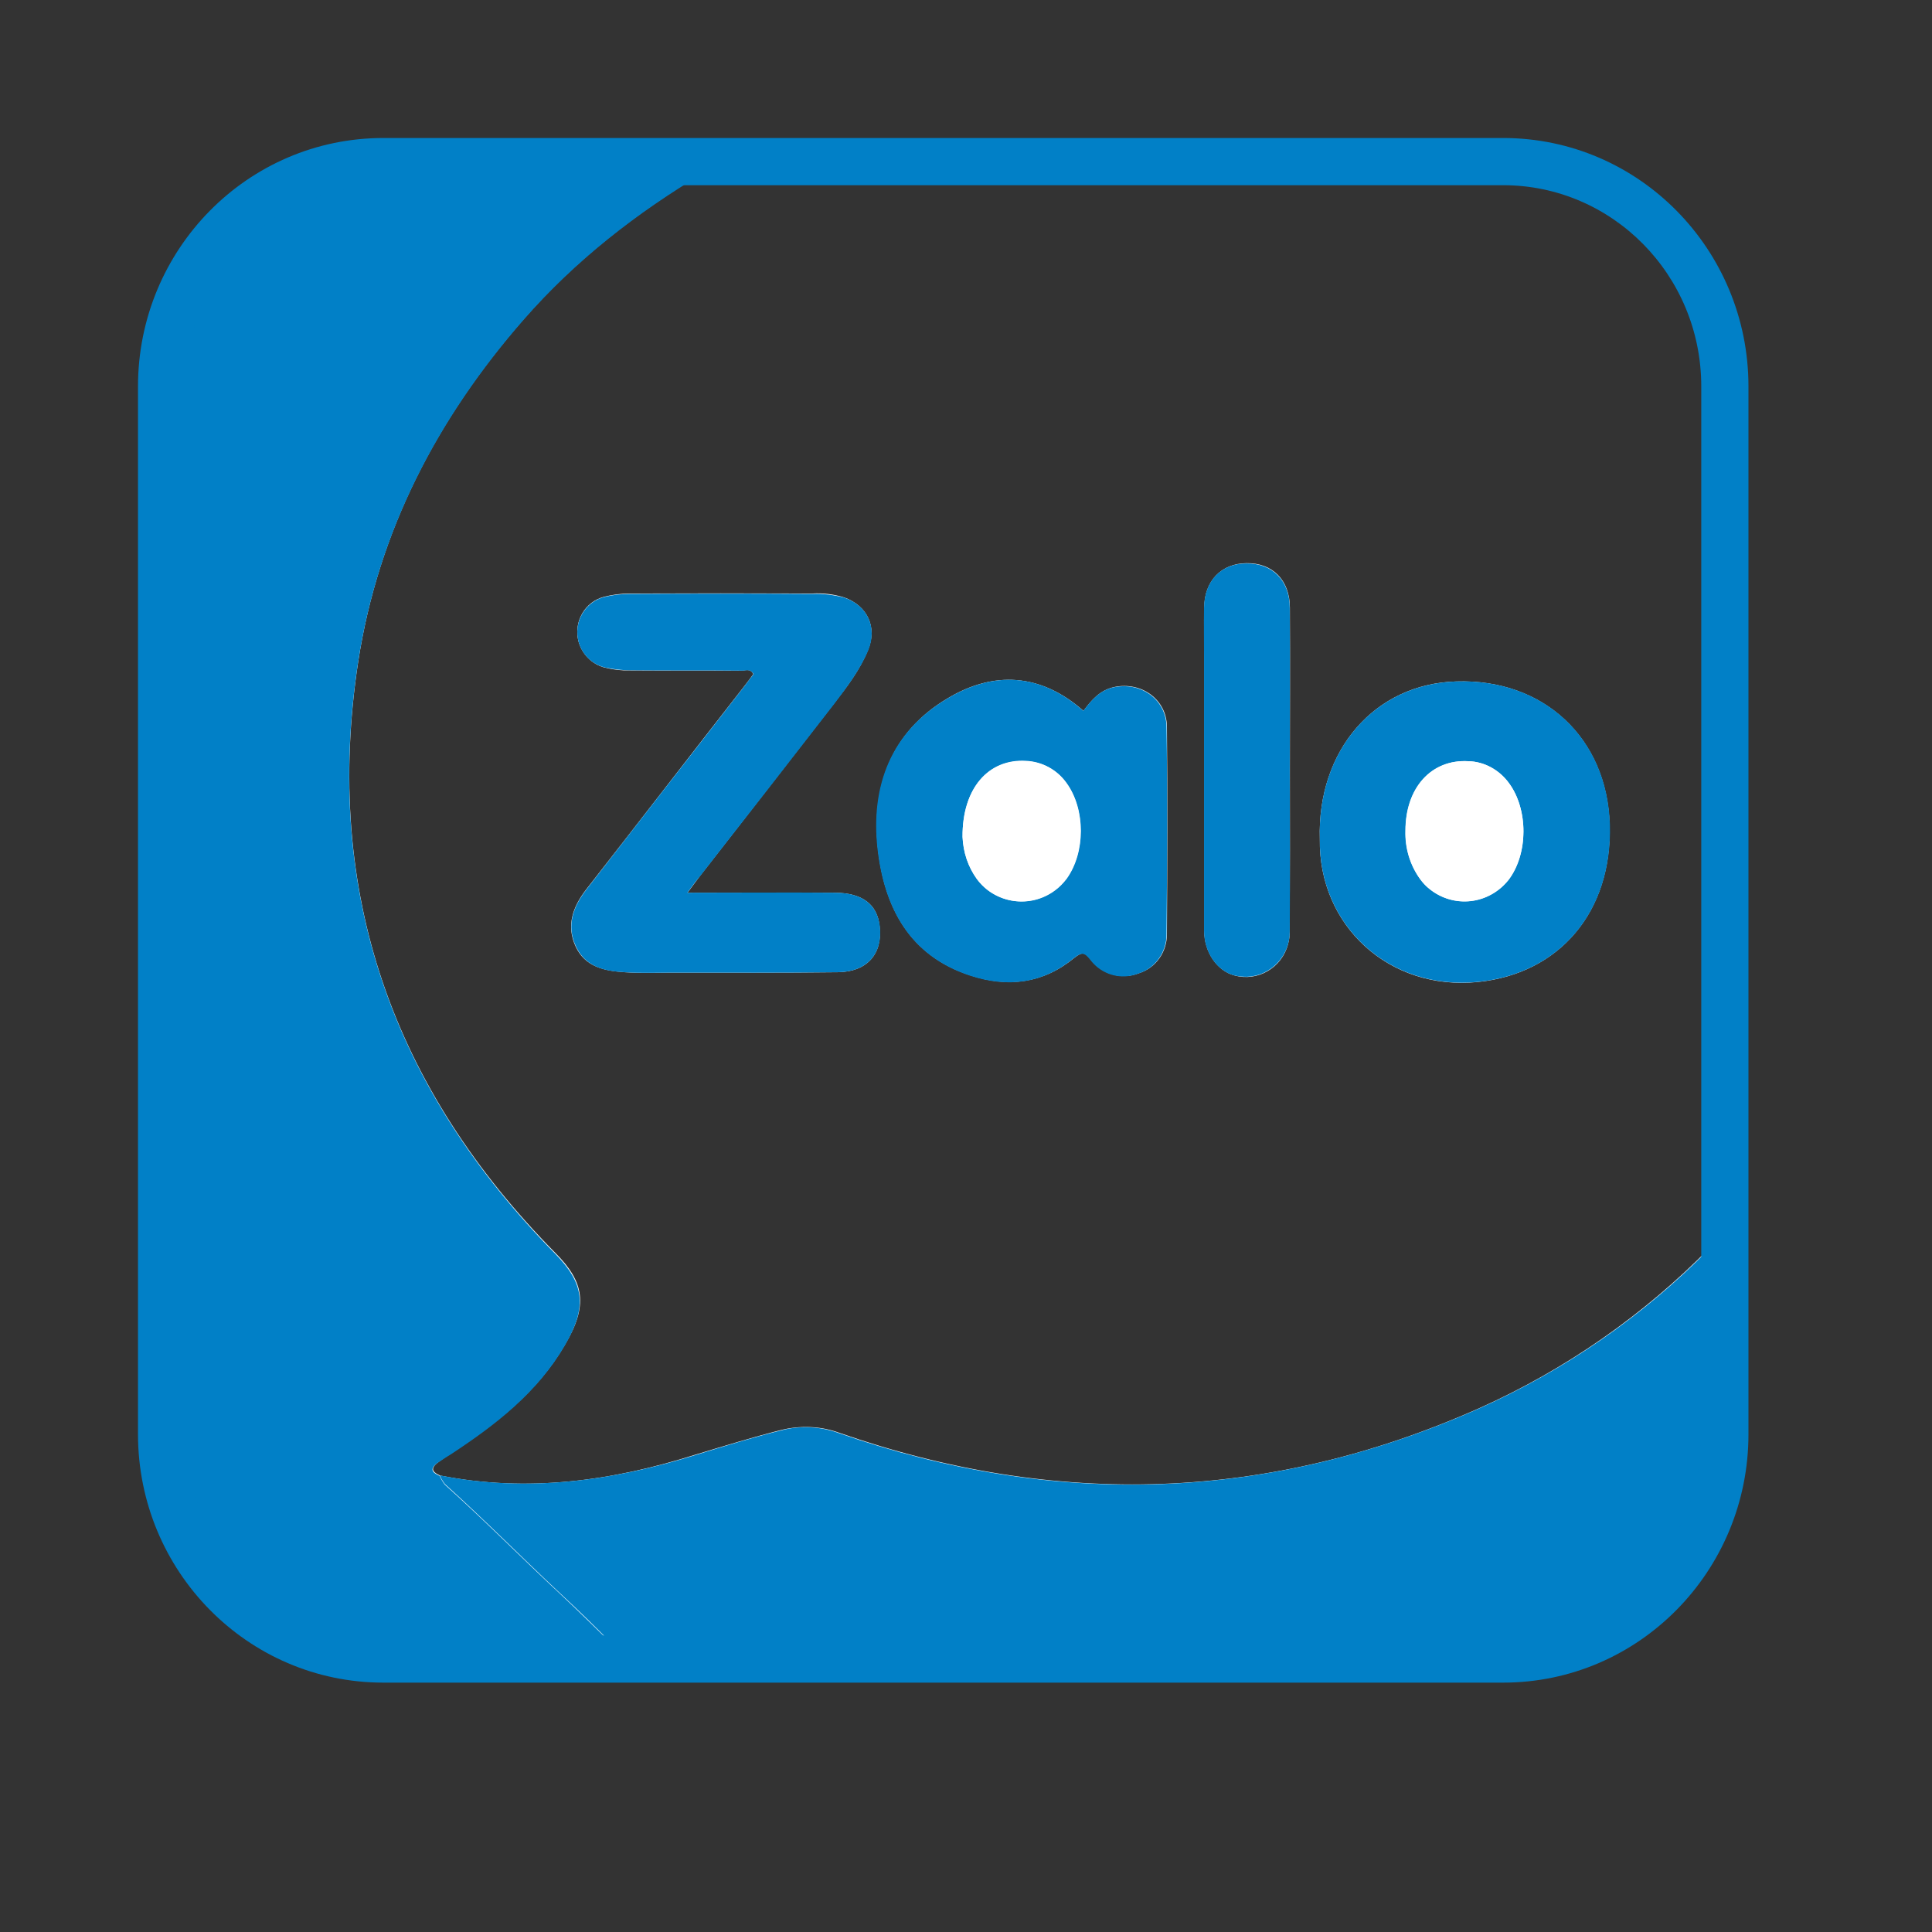 <svg width="14" height="14" viewBox="0 0 14 14" fill="none" xmlns="http://www.w3.org/2000/svg">
<rect x="0" y="0" width="14" height="14" fill="#333333" stroke="none"/>
<mask id="mask0_1098_379" style="mask-type:alpha" maskUnits="userSpaceOnUse" x="0" y="0" width="14" height="14">
<rect width="14" height="14" fill="#D9D9D9"/>
</mask>
<g mask="url(#mask0_1098_379)">
<path d="M3.189 10.692C3.145 10.672 3.113 10.649 3.165 10.604C3.197 10.579 3.231 10.556 3.266 10.534C3.59 10.321 3.894 10.088 4.094 9.744C4.263 9.459 4.235 9.291 4.025 9.08C2.853 7.893 2.339 6.472 2.596 4.793C2.742 3.845 3.17 3.026 3.793 2.314C4.169 1.883 4.616 1.535 5.106 1.244C5.135 1.227 5.177 1.221 5.182 1.176C5.173 1.151 5.155 1.159 5.14 1.159C4.307 1.159 3.474 1.141 2.643 1.164C1.847 1.189 1.159 1.813 1.162 2.708C1.167 5.321 1.162 7.935 1.162 10.551C1.162 11.363 1.772 12.043 2.571 12.072C3.246 12.1 3.921 12.078 4.599 12.075C4.648 12.078 4.698 12.08 4.747 12.08H8.318C9.208 12.08 10.098 12.085 10.989 12.08C11.815 12.08 12.485 11.403 12.485 10.569V10.554V9.088C12.485 9.053 12.497 9.015 12.475 8.978C12.43 8.98 12.413 9.018 12.388 9.043C11.909 9.531 11.342 9.925 10.722 10.203C9.201 10.882 7.653 10.93 6.083 10.383C5.947 10.333 5.798 10.328 5.657 10.363C5.449 10.416 5.244 10.479 5.039 10.541C4.436 10.732 3.82 10.817 3.189 10.692ZM4.982 6.469C5.024 6.414 5.046 6.381 5.071 6.349C5.395 5.933 5.719 5.517 6.043 5.098C6.137 4.978 6.231 4.855 6.29 4.71C6.359 4.544 6.285 4.389 6.117 4.329C6.043 4.306 5.964 4.296 5.885 4.301C5.445 4.299 5.002 4.299 4.562 4.301C4.5 4.301 4.438 4.309 4.379 4.324C4.24 4.359 4.156 4.502 4.191 4.645C4.216 4.74 4.29 4.815 4.384 4.838C4.443 4.853 4.505 4.86 4.567 4.858C4.834 4.86 5.103 4.858 5.37 4.86C5.4 4.86 5.437 4.84 5.459 4.885C5.437 4.915 5.415 4.945 5.393 4.973C5.009 5.464 4.629 5.958 4.245 6.449C4.151 6.572 4.102 6.707 4.171 6.858C4.24 7.008 4.381 7.035 4.525 7.045C4.638 7.053 4.755 7.048 4.871 7.048C5.271 7.048 5.67 7.05 6.07 7.045C6.283 7.043 6.397 6.913 6.374 6.712C6.357 6.554 6.251 6.472 6.053 6.469C5.704 6.467 5.356 6.469 4.982 6.469ZM7.851 5.151C7.542 4.878 7.2 4.86 6.866 5.061C6.461 5.301 6.313 5.695 6.362 6.151C6.409 6.577 6.592 6.925 7.032 7.068C7.307 7.158 7.561 7.126 7.786 6.94C7.846 6.893 7.863 6.903 7.905 6.955C7.987 7.061 8.128 7.101 8.251 7.053C8.375 7.015 8.456 6.9 8.456 6.77C8.459 6.269 8.461 5.767 8.456 5.266C8.454 5.066 8.269 4.938 8.076 4.978C7.969 5.001 7.91 5.073 7.851 5.151ZM9.564 6.081C9.554 6.707 10.066 7.181 10.709 7.116C11.3 7.056 11.684 6.607 11.664 5.973C11.644 5.346 11.184 4.918 10.553 4.938C9.962 4.955 9.544 5.437 9.564 6.081ZM9.347 5.582C9.347 5.189 9.349 4.798 9.347 4.404C9.347 4.204 9.221 4.078 9.033 4.081C8.85 4.083 8.728 4.209 8.726 4.402C8.723 4.519 8.726 4.635 8.726 4.752V6.745C8.726 6.9 8.82 7.035 8.944 7.068C9.114 7.116 9.29 7.013 9.334 6.84C9.342 6.81 9.347 6.78 9.344 6.747C9.349 6.359 9.347 5.97 9.347 5.582Z" fill="#FDFEFE"/>
<path d="M4.595 12.078C3.92 12.078 3.243 12.101 2.568 12.076C1.769 12.043 1.158 11.364 1.158 10.555C1.158 7.941 1.163 5.327 1.158 2.711C1.158 1.816 1.848 1.192 2.642 1.17C3.473 1.147 4.306 1.165 5.139 1.165C5.154 1.165 5.174 1.157 5.181 1.182C5.177 1.227 5.132 1.232 5.105 1.25C4.615 1.541 4.168 1.889 3.792 2.32C3.171 3.032 2.741 3.849 2.595 4.798C2.338 6.475 2.855 7.898 4.024 9.086C4.232 9.299 4.259 9.465 4.093 9.75C3.893 10.094 3.589 10.327 3.265 10.54C3.23 10.56 3.196 10.585 3.161 10.607C3.109 10.652 3.141 10.675 3.186 10.695C3.196 10.718 3.208 10.738 3.223 10.758C3.507 11.013 3.777 11.287 4.056 11.547C4.187 11.67 4.318 11.798 4.445 11.925C4.497 11.973 4.583 11.988 4.595 12.078Z" fill="#0180C7"/>
<path d="M4.596 12.077C4.584 11.99 4.497 11.975 4.445 11.922C4.319 11.792 4.188 11.666 4.057 11.544C3.778 11.283 3.508 11.01 3.224 10.754C3.209 10.734 3.196 10.714 3.187 10.691C3.817 10.817 4.433 10.732 5.039 10.544C5.244 10.481 5.449 10.418 5.657 10.366C5.798 10.328 5.946 10.336 6.082 10.386C7.65 10.932 9.198 10.882 10.721 10.205C11.342 9.927 11.908 9.536 12.388 9.048C12.413 9.023 12.43 8.985 12.474 8.982C12.497 9.018 12.484 9.055 12.484 9.093V10.559C12.489 11.396 11.826 12.077 11.001 12.085H10.988C10.098 12.09 9.208 12.085 8.318 12.085H4.744C4.695 12.08 4.645 12.077 4.596 12.077Z" fill="#0180C7"/>
<path d="M4.981 6.469C5.355 6.469 5.706 6.466 6.054 6.469C6.25 6.471 6.356 6.554 6.376 6.712C6.398 6.91 6.284 7.043 6.072 7.045C5.671 7.05 5.273 7.048 4.872 7.048C4.756 7.048 4.642 7.053 4.526 7.045C4.383 7.038 4.242 7.008 4.173 6.857C4.103 6.707 4.153 6.572 4.247 6.449C4.628 5.958 5.011 5.464 5.394 4.973C5.416 4.943 5.439 4.913 5.461 4.885C5.436 4.842 5.402 4.862 5.372 4.86C5.105 4.857 4.835 4.86 4.568 4.857C4.506 4.857 4.445 4.85 4.385 4.837C4.244 4.805 4.158 4.662 4.19 4.522C4.212 4.426 4.286 4.349 4.38 4.326C4.44 4.311 4.501 4.304 4.563 4.304C5.003 4.301 5.446 4.301 5.886 4.304C5.965 4.301 6.042 4.311 6.119 4.331C6.287 4.389 6.359 4.547 6.292 4.712C6.232 4.855 6.138 4.978 6.045 5.101C5.721 5.519 5.397 5.935 5.073 6.349C5.045 6.381 5.021 6.414 4.981 6.469Z" fill="#0180C7"/>
<path d="M7.85 5.151C7.909 5.073 7.971 5 8.073 4.98C8.268 4.94 8.451 5.068 8.453 5.268C8.461 5.77 8.458 6.271 8.453 6.772C8.453 6.902 8.369 7.018 8.248 7.055C8.125 7.103 7.984 7.065 7.902 6.957C7.86 6.905 7.843 6.895 7.783 6.942C7.558 7.128 7.304 7.16 7.029 7.07C6.589 6.925 6.408 6.577 6.359 6.153C6.307 5.694 6.458 5.303 6.863 5.063C7.2 4.86 7.541 4.877 7.85 5.151ZM6.975 6.065C6.98 6.176 7.014 6.281 7.079 6.369C7.212 6.549 7.467 6.587 7.647 6.451C7.677 6.429 7.704 6.401 7.729 6.369C7.867 6.178 7.867 5.865 7.729 5.674C7.66 5.577 7.551 5.519 7.435 5.516C7.163 5.499 6.972 5.712 6.975 6.065ZM9.564 6.08C9.544 5.436 9.962 4.955 10.555 4.938C11.186 4.918 11.646 5.346 11.666 5.973C11.685 6.607 11.302 7.055 10.711 7.115C10.066 7.18 9.554 6.707 9.564 6.08ZM10.184 6.02C10.18 6.146 10.217 6.268 10.291 6.371C10.427 6.551 10.681 6.587 10.86 6.446C10.887 6.426 10.909 6.401 10.931 6.376C11.075 6.186 11.075 5.865 10.934 5.674C10.864 5.579 10.756 5.519 10.639 5.516C10.372 5.501 10.184 5.707 10.184 6.02ZM9.346 5.582C9.346 5.97 9.349 6.359 9.346 6.747C9.349 6.925 9.21 7.073 9.035 7.078C9.005 7.078 8.973 7.075 8.943 7.068C8.819 7.035 8.725 6.902 8.725 6.744V4.752C8.725 4.634 8.723 4.519 8.725 4.401C8.728 4.208 8.849 4.083 9.032 4.083C9.22 4.081 9.346 4.206 9.346 4.406C9.349 4.797 9.346 5.191 9.346 5.582Z" fill="#0180C7"/>
<path d="M6.975 6.065C6.973 5.711 7.163 5.498 7.433 5.513C7.549 5.518 7.658 5.576 7.727 5.674C7.865 5.862 7.865 6.178 7.727 6.368C7.593 6.548 7.339 6.586 7.158 6.451C7.128 6.428 7.101 6.401 7.077 6.368C7.015 6.28 6.98 6.175 6.975 6.065ZM10.185 6.02C10.185 5.709 10.373 5.501 10.64 5.516C10.756 5.518 10.865 5.579 10.934 5.674C11.075 5.864 11.075 6.188 10.932 6.376C10.793 6.553 10.536 6.584 10.36 6.443C10.333 6.423 10.311 6.398 10.291 6.37C10.217 6.268 10.182 6.145 10.185 6.02Z" fill="white"/>
<path fill-rule="evenodd" clip-rule="evenodd" d="M2.778 1.342C1.987 1.342 1.342 1.993 1.342 2.8V10.393C1.342 11.2 1.987 11.851 2.778 11.851H10.892C11.683 11.851 12.328 11.2 12.328 10.393V2.8C12.328 1.993 11.683 1.342 10.892 1.342H2.778ZM1 2.8C1 1.808 1.794 1 2.778 1H10.892C11.876 1 12.67 1.808 12.67 2.8V10.393C12.67 11.385 11.876 12.193 10.892 12.193H2.778C1.794 12.193 1 11.385 1 10.393V2.8Z" fill="#0180C7"/>
</g>
</svg>
